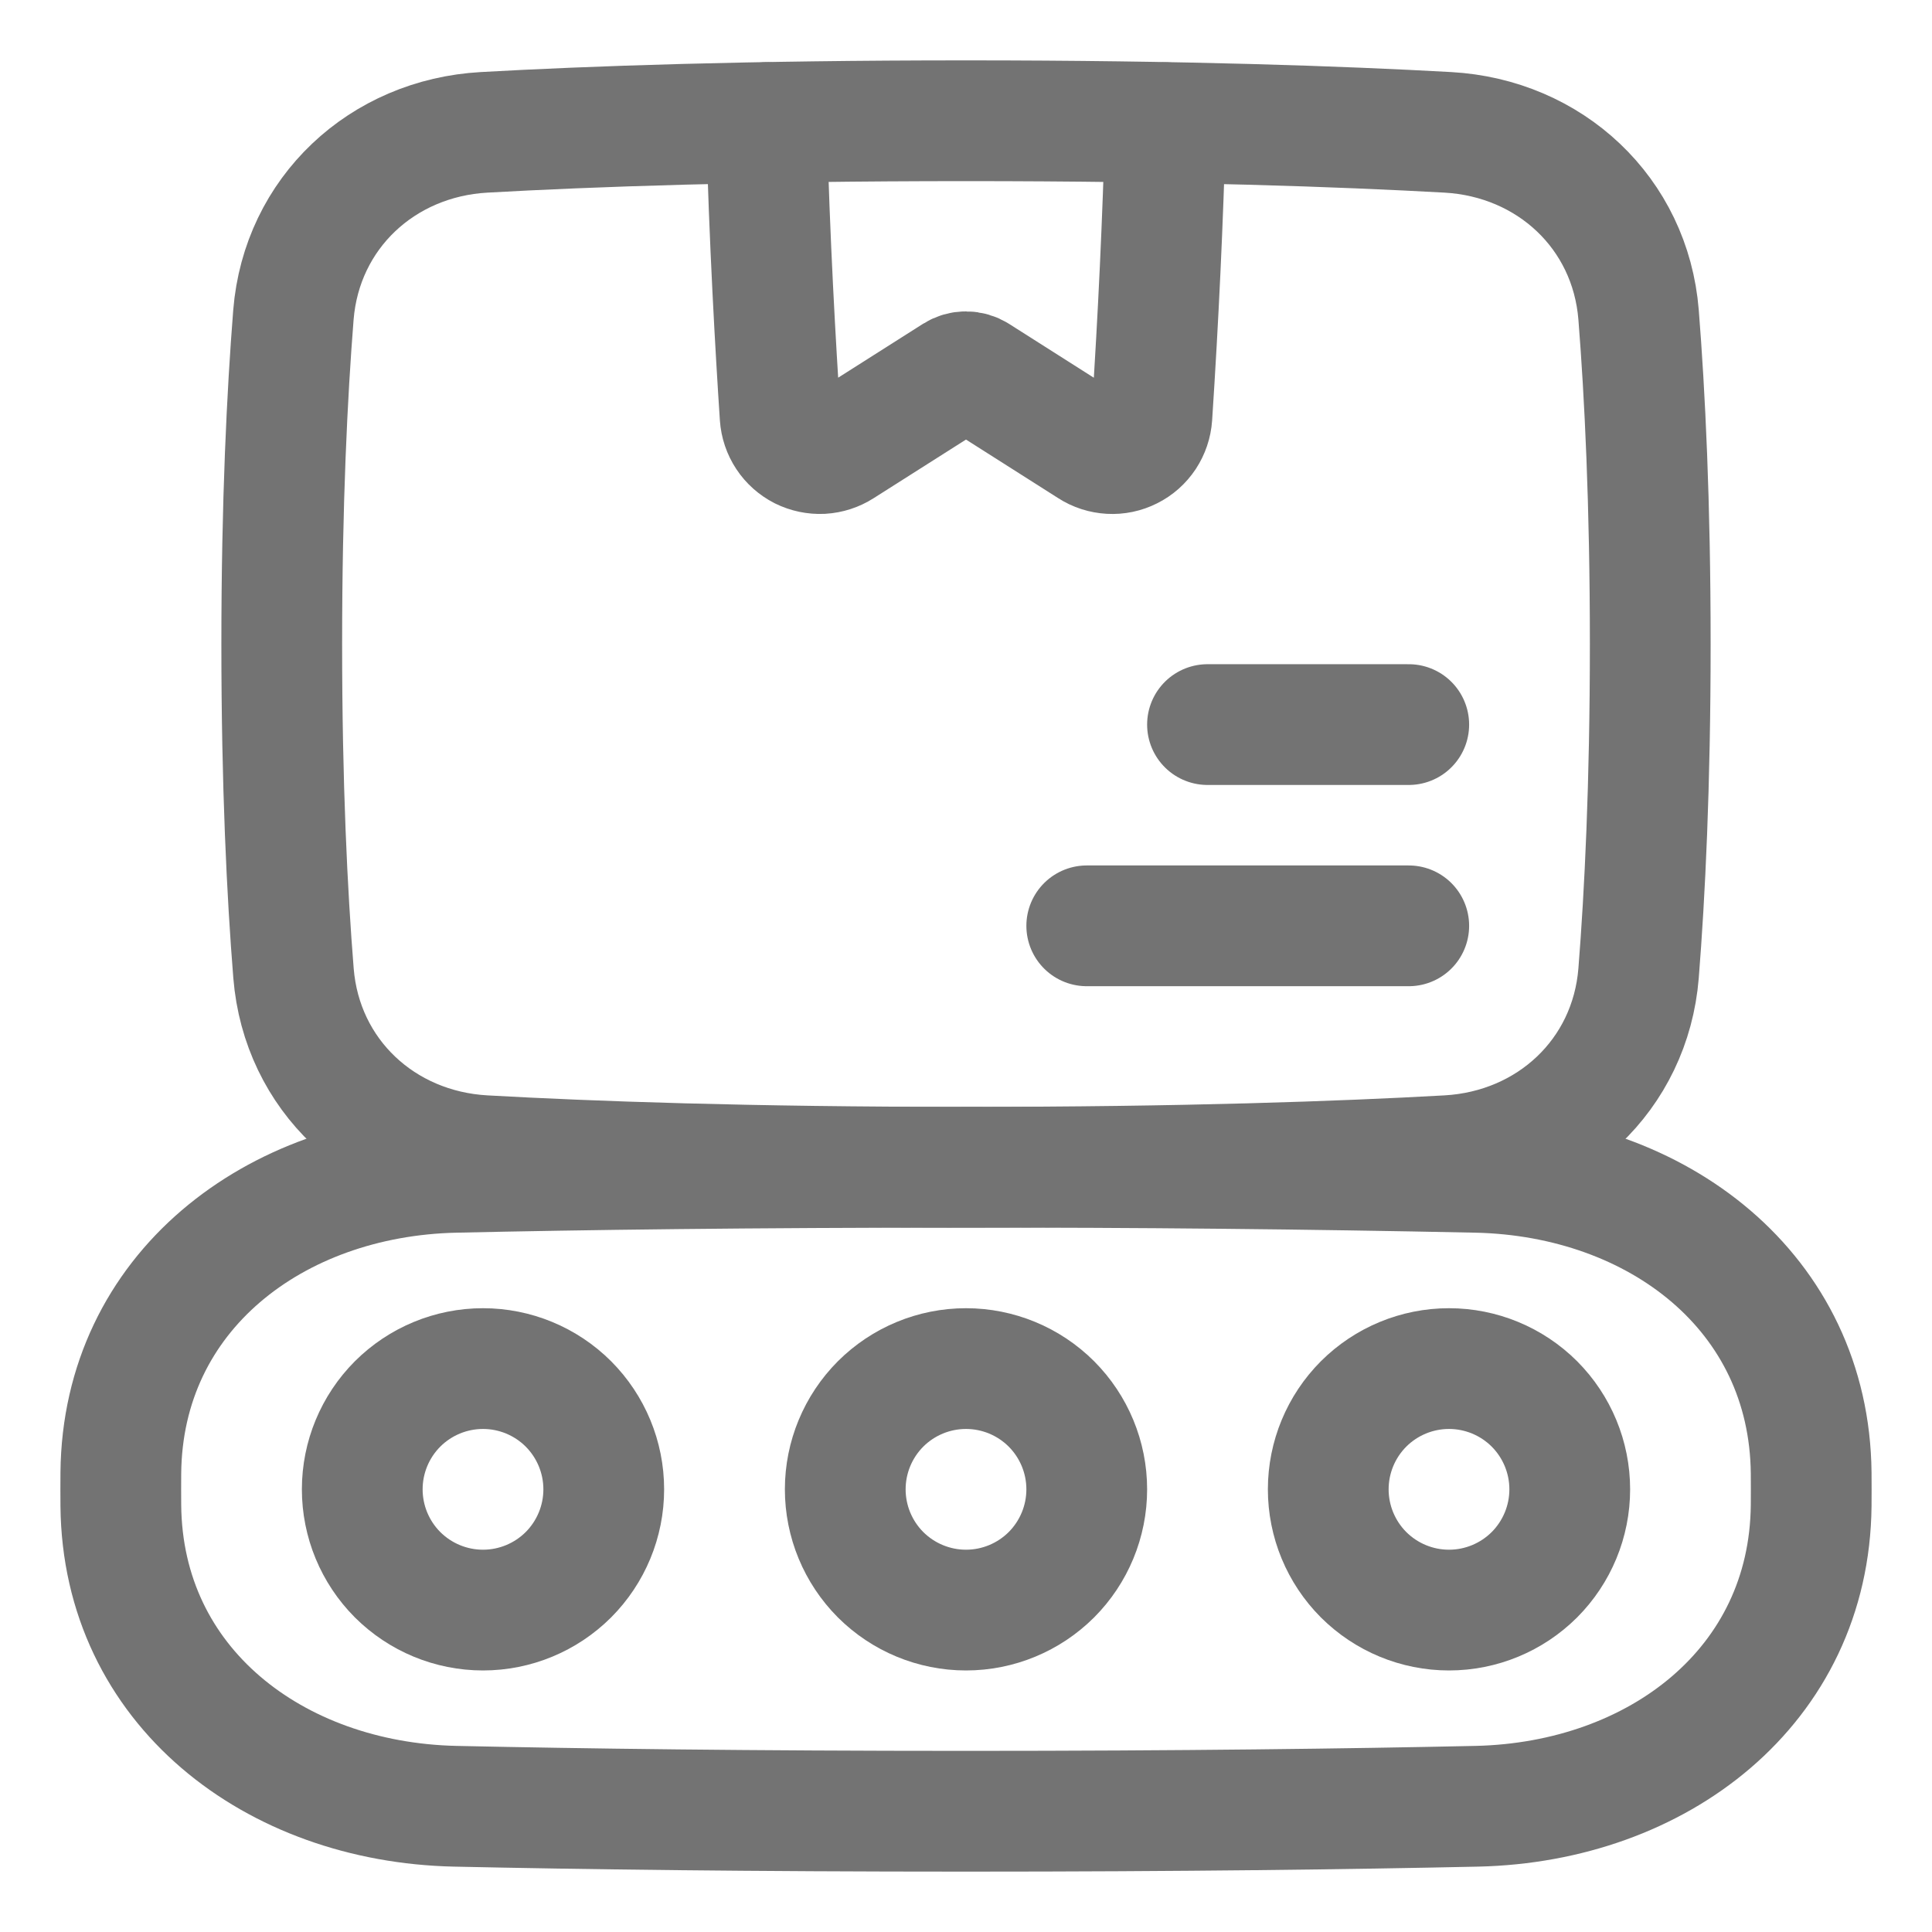 <svg width="24" height="24" viewBox="0 0 24 24" fill="none" xmlns="http://www.w3.org/2000/svg">
<g clip-path="url(#clip0_656_2135)">
<path d="M3.646 12.09C3.748 13.355 4.747 14.285 6.014 14.356C7.332 14.43 9.297 14.5 12 14.5C14.703 14.5 16.669 14.43 17.985 14.356C19.253 14.285 20.253 13.355 20.355 12.09C20.433 11.106 20.5 9.756 20.5 8C20.5 6.244 20.433 4.894 20.355 3.91C20.253 2.645 19.253 1.715 17.985 1.644C16.669 1.571 14.703 1.5 12 1.5C9.297 1.5 7.332 1.57 6.014 1.644C4.747 1.715 3.748 2.645 3.645 3.91C3.567 4.894 3.5 6.244 3.5 8C3.5 9.756 3.567 11.106 3.646 12.09Z" stroke="#737373" stroke-width="1.5" stroke-linecap="round" stroke-linejoin="round"/>
<path d="M1.501 18.703C1.522 20.949 3.407 22.388 5.653 22.438C7.218 22.472 9.314 22.5 12 22.5C14.685 22.5 16.782 22.472 18.346 22.438C20.593 22.388 22.477 20.949 22.499 18.703C22.5 18.568 22.5 18.433 22.499 18.298C22.477 16.051 20.593 14.613 18.346 14.563C16.231 14.519 14.116 14.498 12 14.5C9.315 14.5 7.218 14.528 5.653 14.563C3.407 14.613 1.522 16.051 1.501 18.298C1.5 18.433 1.5 18.568 1.501 18.703Z" stroke="#737373" stroke-width="1.5" stroke-linecap="round" stroke-linejoin="round"/>
<path d="M14.479 1.524C14.446 2.742 14.389 3.958 14.309 5.174C14.303 5.26 14.275 5.342 14.228 5.414C14.18 5.486 14.115 5.544 14.038 5.582C13.961 5.621 13.876 5.639 13.79 5.634C13.704 5.629 13.621 5.603 13.549 5.556L12.134 4.657C12.094 4.632 12.047 4.618 12 4.618C11.952 4.618 11.906 4.632 11.866 4.657L10.45 5.556C10.378 5.602 10.295 5.629 10.209 5.634C10.124 5.638 10.038 5.62 9.961 5.582C9.885 5.543 9.819 5.485 9.772 5.413C9.725 5.342 9.697 5.259 9.691 5.173C9.636 4.34 9.557 2.973 9.521 1.523M17.5 11.501H13.5M17.5 9.001H15M7.5 18.501C7.5 18.899 7.342 19.28 7.061 19.562C6.779 19.843 6.398 20.001 6 20.001C5.602 20.001 5.221 19.843 4.939 19.562C4.658 19.28 4.5 18.899 4.5 18.501C4.5 18.103 4.658 17.722 4.939 17.44C5.221 17.159 5.602 17.001 6 17.001C6.398 17.001 6.779 17.159 7.061 17.44C7.342 17.722 7.5 18.103 7.5 18.501ZM13.5 18.501C13.5 18.899 13.342 19.28 13.061 19.562C12.779 19.843 12.398 20.001 12 20.001C11.602 20.001 11.221 19.843 10.939 19.562C10.658 19.28 10.5 18.899 10.5 18.501C10.5 18.103 10.658 17.722 10.939 17.44C11.221 17.159 11.602 17.001 12 17.001C12.398 17.001 12.779 17.159 13.061 17.44C13.342 17.722 13.5 18.103 13.5 18.501ZM19.5 18.501C19.5 18.899 19.342 19.28 19.061 19.562C18.779 19.843 18.398 20.001 18 20.001C17.602 20.001 17.221 19.843 16.939 19.562C16.658 19.28 16.5 18.899 16.5 18.501C16.5 18.103 16.658 17.722 16.939 17.44C17.221 17.159 17.602 17.001 18 17.001C18.398 17.001 18.779 17.159 19.061 17.44C19.342 17.722 19.5 18.103 19.5 18.501Z" stroke="#737373" stroke-width="1.5" stroke-linecap="round" stroke-linejoin="round"/>
</g>
<defs>
<clipPath id="clip0_656_2135">
<rect width="24" height="24" fill="white"/>
</clipPath>
</defs>
</svg>
